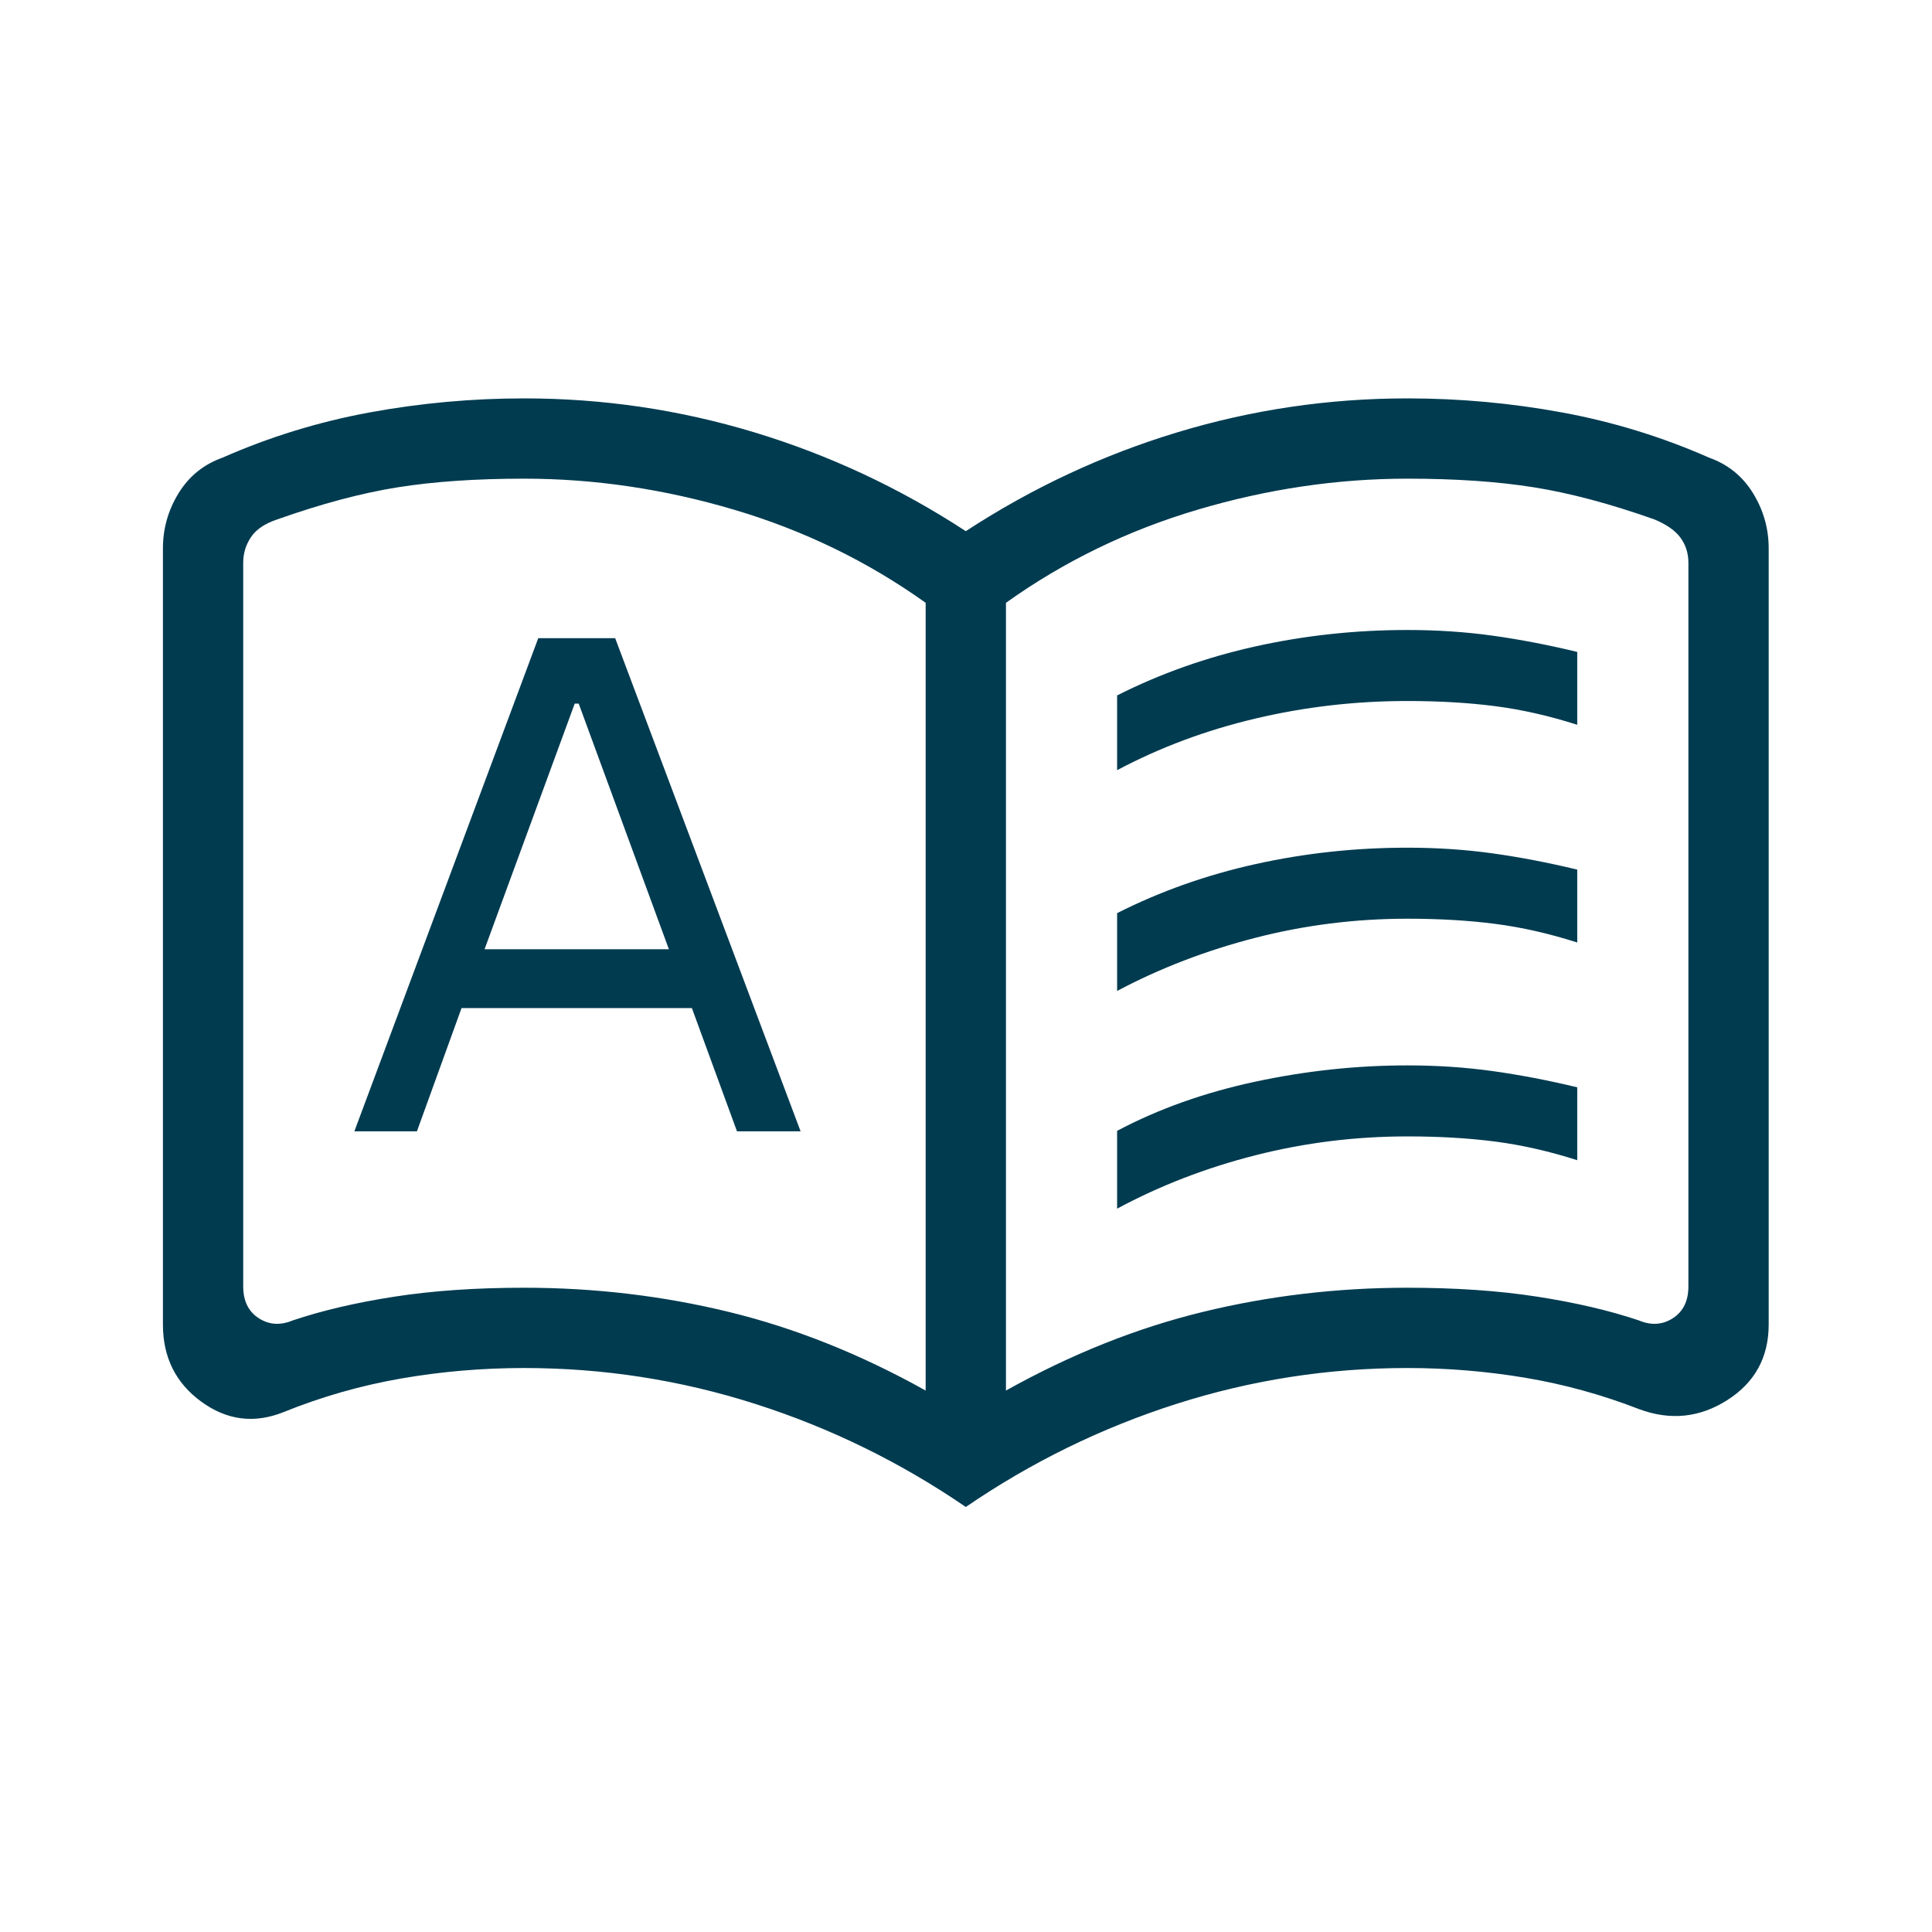 <svg width="168" height="168" viewBox="0 0 168 168" fill="none" xmlns="http://www.w3.org/2000/svg">
<g id="dictionary">
<mask id="mask0_11_283" style="mask-type:alpha" maskUnits="userSpaceOnUse" x="0" y="0" width="168" height="168">
<rect id="Bounding box" x="0.204" y="0.002" width="167.558" height="167.558" fill="#003B50"/>
</mask>
<g mask="url(#mask0_11_283)">
<path id="dictionary_2" d="M30.815 98.376H36.254L40.133 87.662H60.165L64.086 98.376H69.617L53.493 55.492H46.806L30.815 98.376ZM42.134 82.546L49.974 61.185H50.323L58.165 82.546H42.134ZM97.14 66.972V60.473C100.891 58.576 104.908 57.153 109.19 56.204C113.473 55.256 117.871 54.782 122.382 54.782C124.959 54.782 127.434 54.947 129.807 55.277C132.178 55.609 134.626 56.079 137.151 56.688V63.025C134.716 62.246 132.342 61.706 130.028 61.407C127.714 61.107 125.165 60.957 122.382 60.957C117.871 60.957 113.467 61.465 109.171 62.481C104.874 63.496 100.863 64.993 97.14 66.972ZM97.14 105.101V98.335C100.712 96.438 104.707 95.015 109.124 94.065C113.541 93.117 117.96 92.643 122.382 92.643C124.959 92.643 127.434 92.809 129.807 93.14C132.178 93.471 134.626 93.94 137.151 94.549V100.886C134.716 100.108 132.342 99.569 130.028 99.268C127.714 98.968 125.165 98.818 122.382 98.818C117.871 98.818 113.467 99.364 109.171 100.457C104.874 101.548 100.863 103.097 97.14 105.101ZM97.14 86.171V79.404C100.891 77.507 104.908 76.084 109.19 75.135C113.473 74.186 117.871 73.712 122.382 73.712C124.959 73.712 127.434 73.877 129.807 74.208C132.178 74.54 134.626 75.01 137.151 75.618V81.956C134.716 81.177 132.342 80.638 130.028 80.338C127.714 80.038 125.165 79.888 122.382 79.888C117.871 79.888 113.467 80.44 109.171 81.546C104.874 82.651 100.863 84.193 97.14 86.171ZM45.584 111.977C51.679 111.977 57.607 112.677 63.367 114.078C69.126 115.479 74.835 117.759 80.492 120.918V52.418C75.453 48.819 69.899 46.12 63.831 44.322C57.761 42.523 51.679 41.623 45.584 41.623C41.395 41.623 37.728 41.874 34.581 42.375C31.435 42.877 27.942 43.808 24.102 45.168C23.028 45.526 22.268 46.041 21.821 46.713C21.373 47.383 21.149 48.121 21.149 48.928V111.868C21.149 113.122 21.596 114.039 22.491 114.621C23.386 115.203 24.371 115.27 25.446 114.823C27.997 113.963 30.943 113.274 34.286 112.755C37.629 112.236 41.395 111.977 45.584 111.977ZM87.474 120.918C93.131 117.759 98.84 115.479 104.6 114.078C110.36 112.677 116.287 111.977 122.382 111.977C126.571 111.977 130.337 112.236 133.68 112.755C137.023 113.274 139.97 113.963 142.52 114.823C143.595 115.27 144.58 115.203 145.475 114.621C146.37 114.039 146.817 113.122 146.817 111.868V48.928C146.817 48.121 146.593 47.405 146.145 46.779C145.699 46.153 144.938 45.616 143.864 45.168C140.024 43.808 136.531 42.877 133.385 42.375C130.238 41.874 126.571 41.623 122.382 41.623C116.287 41.623 110.205 42.523 104.135 44.322C98.067 46.12 92.513 48.819 87.474 52.418V120.918ZM83.983 131.042C78.308 127.156 72.213 124.171 65.697 122.086C59.18 120.001 52.476 118.958 45.584 118.958C41.95 118.958 38.381 119.262 34.876 119.871C31.373 120.48 27.96 121.455 24.64 122.798C22.107 123.809 19.728 123.505 17.504 121.885C15.28 120.265 14.167 118.028 14.167 115.172V47.692C14.167 45.964 14.622 44.362 15.53 42.885C16.439 41.408 17.712 40.379 19.349 39.797C23.449 37.989 27.714 36.678 32.145 35.863C36.576 35.049 41.056 34.642 45.584 34.642C52.423 34.642 59.093 35.626 65.595 37.595C72.099 39.565 78.228 42.429 83.983 46.189C89.738 42.429 95.868 39.565 102.371 37.595C108.873 35.626 115.543 34.642 122.382 34.642C126.911 34.642 131.39 35.049 135.821 35.863C140.252 36.678 144.518 37.989 148.617 39.797C150.254 40.379 151.527 41.408 152.436 42.885C153.345 44.362 153.799 45.964 153.799 47.692V115.172C153.799 118.028 152.598 120.221 150.195 121.751C147.791 123.281 145.233 123.54 142.52 122.529C139.29 121.276 135.99 120.367 132.619 119.803C129.249 119.24 125.837 118.958 122.382 118.958C115.49 118.958 108.786 120.001 102.27 122.086C95.754 124.171 89.658 127.156 83.983 131.042Z" fill="#003B50"/>
</g>
</g>
</svg>
